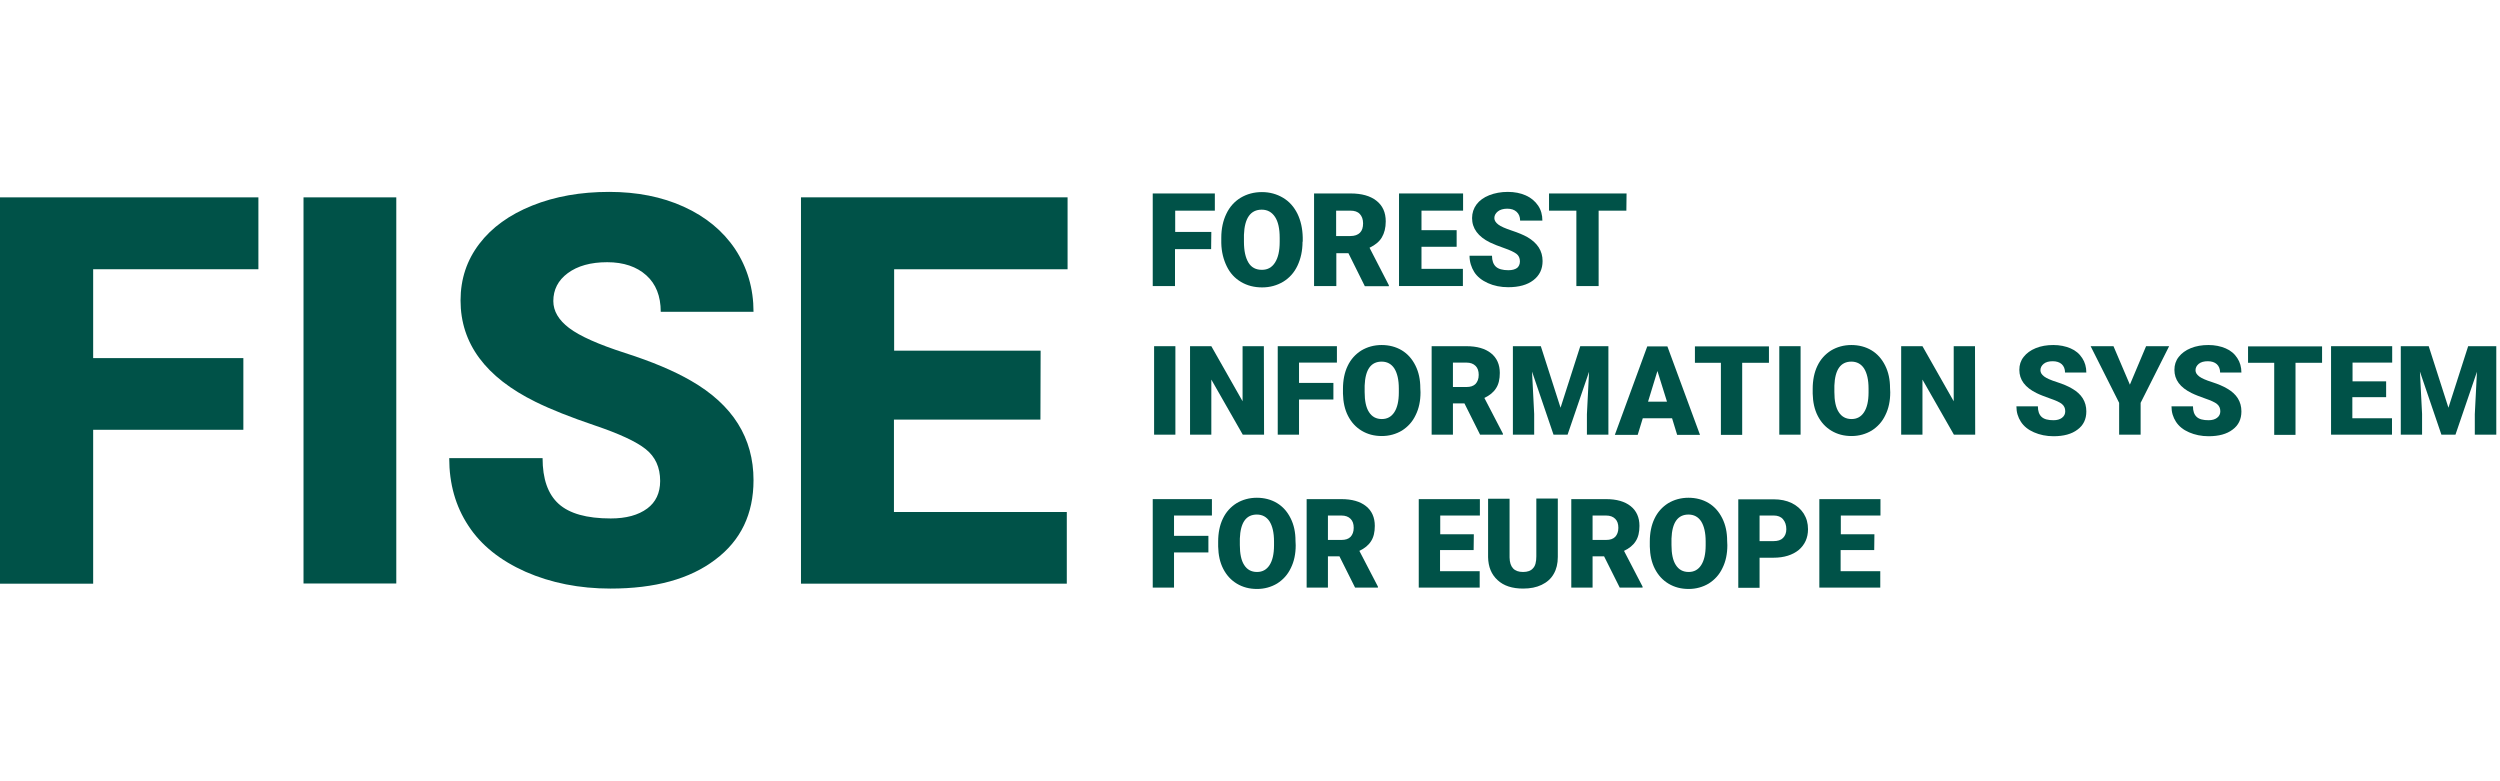 <?xml version="1.0" encoding="utf-8"?>
<!-- Generator: Adobe Illustrator 24.2.0, SVG Export Plug-In . SVG Version: 6.00 Build 0)  -->
<svg width="397" height="124" version="1.1" id="Layer_1" xmlns="http://www.w3.org/2000/svg" xmlns:xlink="http://www.w3.org/1999/xlink" x="0px" y="0px"
	 viewBox="0 0 1280 203.3" style="enable-background:new 0 0 1280 203.3;" xml:space="preserve">
<style type="text/css">
	.st0{fill:#005248;}
</style>
<g id="Layer_1_1_">
</g>
<g id="Text_labels">
	<g>
		<path class="st0" d="M124.5,121.8H47.7v78.8H0V2.8h132.3v36.8H47.7v45.5h76.9v36.7H124.5z"/>
		<path class="st0" d="M202.9,200.5h-47.5V2.8h47.5V200.5z"/>
		<path class="st0" d="M338,148c0-7-2.5-12.4-7.4-16.3s-13.6-7.9-26-12.1s-22.5-8.2-30.4-12.1c-25.6-12.6-38.4-29.9-38.4-51.9
			c0-11,3.2-20.6,9.6-29c6.4-8.4,15.4-14.9,27.1-19.6s24.8-7,39.4-7c14.2,0,27,2.5,38.2,7.6s20,12.3,26.3,21.7
			c6.2,9.4,9.4,20.1,9.4,32.1h-47.5c0-8.1-2.5-14.3-7.4-18.7s-11.6-6.7-20-6.7c-8.5,0-15.2,1.9-20.2,5.6s-7.4,8.5-7.4,14.3
			c0,5.1,2.7,9.7,8.1,13.8c5.4,4.1,15,8.4,28.7,12.8s24.9,9.1,33.7,14.2c21.4,12.3,32,29.3,32,50.9c0,17.3-6.5,30.9-19.6,40.7
			c-13,9.9-30.9,14.8-53.6,14.8c-16,0-30.5-2.9-43.5-8.6c-13-5.8-22.8-13.6-29.3-23.6c-6.6-10-9.8-21.5-9.8-34.6h47.8
			c0,10.6,2.7,18.4,8.2,23.4s14.4,7.5,26.7,7.5c7.9,0,14.1-1.7,18.7-5.1C335.7,158.9,338,154.2,338,148z"/>
		<path class="st0" d="M532.7,116.6h-75v47.3h88.5v36.7H410.1V2.8h136.5v36.8h-88.8v41.7h75L532.7,116.6L532.7,116.6z"/>
	</g>
	<g>
		<g>
			<path class="st0" d="M618.7,184.6h-17.6v18h-10.9v-45.3h30.3v8.4h-19.4v10.4h17.6L618.7,184.6L618.7,184.6z"/>
			<path class="st0" d="M663.4,180.9c0,4.4-0.8,8.3-2.5,11.7c-1.6,3.4-4,6-7,7.9c-3,1.8-6.5,2.8-10.3,2.8c-3.9,0-7.3-0.9-10.3-2.7
				s-5.3-4.3-7-7.6c-1.7-3.3-2.5-7.1-2.6-11.4V179c0-4.4,0.8-8.4,2.4-11.7c1.6-3.4,4-6,7-7.9c3-1.8,6.5-2.8,10.4-2.8
				c3.8,0,7.3,0.9,10.3,2.7c3,1.8,5.3,4.4,7,7.8s2.5,7.2,2.5,11.6L663.4,180.9L663.4,180.9z M652.3,179c0-4.5-0.8-7.9-2.3-10.3
				c-1.5-2.3-3.7-3.5-6.5-3.5c-5.5,0-8.4,4.1-8.7,12.3v3.3c0,4.4,0.7,7.9,2.2,10.2c1.5,2.4,3.7,3.6,6.6,3.6c2.8,0,4.9-1.2,6.4-3.5
				s2.3-5.7,2.3-10.1V179z"/>
			<path class="st0" d="M685.8,186.6h-5.9v16H669v-45.3h17.8c5.4,0,9.6,1.2,12.6,3.6s4.5,5.8,4.5,10.1c0,3.2-0.6,5.8-1.9,7.8
				c-1.3,2.1-3.3,3.7-6,5l9.5,18.3v0.5h-11.7L685.8,186.6z M679.9,178.2h6.9c2.1,0,3.6-0.5,4.7-1.6c1-1.1,1.6-2.6,1.6-4.6
				s-0.5-3.5-1.6-4.6s-2.6-1.7-4.7-1.7h-6.9V178.2z"/>
			<path class="st0" d="M754.5,183.4h-17.2v10.8h20.3v8.4h-31.2v-45.3h31.3v8.4h-20.3v9.6h17.2L754.5,183.4L754.5,183.4z"/>
			<path class="st0" d="M797.6,157.3v29.6c0,3.4-0.7,6.3-2.1,8.7c-1.4,2.5-3.5,4.3-6.2,5.6s-5.8,1.9-9.5,1.9c-5.5,0-9.9-1.4-13-4.3
				c-3.2-2.9-4.8-6.8-4.9-11.8v-29.9h11v30.1c0.1,5,2.4,7.4,6.9,7.4c2.3,0,4-0.6,5.1-1.9c1.2-1.2,1.7-3.3,1.7-6.1V157h11V157.3z"/>
			<path class="st0" d="M821.3,186.6h-5.9v16h-10.9v-45.3h17.8c5.4,0,9.6,1.2,12.6,3.6s4.5,5.8,4.5,10.1c0,3.2-0.6,5.8-1.9,7.8
				c-1.3,2.1-3.3,3.7-6,5l9.5,18.3v0.5h-11.7L821.3,186.6z M815.4,178.2h6.9c2.1,0,3.6-0.5,4.7-1.6c1-1.1,1.6-2.6,1.6-4.6
				s-0.5-3.5-1.6-4.6s-2.6-1.7-4.7-1.7h-6.9V178.2z"/>
			<path class="st0" d="M884.4,180.9c0,4.4-0.8,8.3-2.5,11.7c-1.6,3.4-4,6-7,7.9c-3,1.8-6.5,2.8-10.3,2.8c-3.9,0-7.3-0.9-10.3-2.7
				s-5.3-4.3-7-7.6c-1.7-3.3-2.5-7.1-2.6-11.4V179c0-4.4,0.8-8.4,2.4-11.7c1.6-3.4,4-6,7-7.9c3-1.8,6.5-2.8,10.4-2.8
				c3.8,0,7.3,0.9,10.3,2.7c3,1.8,5.3,4.4,7,7.8s2.5,7.2,2.5,11.6L884.4,180.9L884.4,180.9z M873.3,179c0-4.5-0.8-7.9-2.3-10.3
				c-1.5-2.3-3.7-3.5-6.5-3.5c-5.5,0-8.4,4.1-8.7,12.3v3.3c0,4.4,0.7,7.9,2.2,10.2c1.5,2.4,3.7,3.6,6.6,3.6c2.8,0,4.9-1.2,6.4-3.5
				s2.3-5.7,2.3-10.1V179z"/>
			<path class="st0" d="M900.9,187.3v15.4H890v-45.3h18.1c3.5,0,6.5,0.6,9.2,1.9s4.7,3.1,6.2,5.4c1.5,2.4,2.2,5,2.2,8
				c0,4.4-1.6,7.9-4.7,10.6c-3.2,2.6-7.5,4-13,4L900.9,187.3L900.9,187.3z M900.9,178.8h7.2c2.1,0,3.7-0.5,4.8-1.6s1.7-2.6,1.7-4.5
				c0-2.1-0.6-3.8-1.7-5.1c-1.1-1.3-2.7-1.9-4.7-1.9h-7.3V178.8z"/>
			<path class="st0" d="M959.6,183.4h-17.2v10.8h20.3v8.4h-31.2v-45.3h31.3v8.4h-20.3v9.6h17.2L959.6,183.4L959.6,183.4z"/>
		</g>
		<g>
			<path class="st0" d="M601.8,124.3h-10.9V79h10.9V124.3z"/>
			<path class="st0" d="M647.2,124.3h-10.9l-16.1-28.2v28.2h-10.9V79h10.9l16,28.2V79h10.9L647.2,124.3L647.2,124.3z"/>
			<path class="st0" d="M682.7,106.3h-17.6v18h-10.9V79h30.3v8.4h-19.4v10.4h17.6L682.7,106.3L682.7,106.3z"/>
			<path class="st0" d="M727.3,102.6c0,4.4-0.8,8.3-2.5,11.7c-1.6,3.4-4,6-7,7.9c-3,1.8-6.5,2.8-10.3,2.8c-3.9,0-7.3-0.9-10.3-2.7
				c-3-1.8-5.3-4.3-7-7.6c-1.7-3.3-2.5-7.1-2.6-11.4v-2.5c0-4.4,0.8-8.4,2.4-11.7c1.6-3.4,4-6,7-7.9c3-1.8,6.5-2.8,10.4-2.8
				c3.8,0,7.3,0.9,10.3,2.7c3,1.8,5.3,4.4,7,7.8s2.5,7.2,2.5,11.6L727.3,102.6L727.3,102.6z M716.2,100.7c0-4.5-0.8-7.9-2.3-10.3
				c-1.5-2.3-3.7-3.5-6.5-3.5c-5.5,0-8.4,4.1-8.7,12.3v3.3c0,4.4,0.7,7.9,2.2,10.2c1.5,2.4,3.7,3.6,6.6,3.6c2.8,0,4.9-1.2,6.4-3.5
				s2.3-5.7,2.3-10.1V100.7z"/>
			<path class="st0" d="M749.8,108.3h-5.9v16H733V79h17.8c5.4,0,9.6,1.2,12.6,3.6s4.5,5.8,4.5,10.1c0,3.2-0.6,5.8-1.9,7.8
				c-1.3,2.1-3.3,3.7-6,5l9.5,18.3v0.5h-11.7L749.8,108.3z M743.9,99.9h6.9c2.1,0,3.6-0.5,4.7-1.6c1-1.1,1.6-2.6,1.6-4.6
				s-0.5-3.5-1.6-4.6s-2.6-1.7-4.7-1.7h-6.9V99.9z"/>
			<path class="st0" d="M788.9,79l10.1,31.5L809.1,79h14.4v45.3h-11v-10.5l1.1-21.7l-11,32.2h-7.2l-11-32.3l1.1,21.7v10.6h-10.9V79
				L788.9,79L788.9,79z"/>
			<path class="st0" d="M856.1,115.9h-15l-2.6,8.5h-11.7l16.6-45.3h10.3l16.7,45.3h-11.7L856.1,115.9z M843.8,107.4h9.7l-4.9-15.7
				L843.8,107.4z"/>
			<path class="st0" d="M905.6,87.5H892v36.9h-10.9V87.5h-13.3v-8.4h37.9v8.4H905.6z"/>
			<path class="st0" d="M921.8,124.3H911V79h10.9v45.3H921.8z"/>
			<path class="st0" d="M967.8,102.6c0,4.4-0.8,8.3-2.5,11.7c-1.6,3.4-4,6-7,7.9c-3,1.8-6.5,2.8-10.3,2.8c-3.9,0-7.3-0.9-10.3-2.7
				c-3-1.8-5.3-4.3-7-7.6c-1.7-3.3-2.5-7.1-2.6-11.4v-2.5c0-4.4,0.8-8.4,2.4-11.7c1.6-3.4,4-6,7-7.9c3-1.8,6.5-2.8,10.4-2.8
				c3.8,0,7.3,0.9,10.3,2.7c3,1.8,5.3,4.4,7,7.8s2.5,7.2,2.5,11.6L967.8,102.6L967.8,102.6z M956.7,100.7c0-4.5-0.8-7.9-2.3-10.3
				c-1.5-2.3-3.7-3.5-6.5-3.5c-5.5,0-8.4,4.1-8.7,12.3v3.3c0,4.4,0.7,7.9,2.2,10.2c1.5,2.4,3.7,3.6,6.6,3.6c2.8,0,4.9-1.2,6.4-3.5
				s2.3-5.7,2.3-10.1V100.7z"/>
			<path class="st0" d="M1011.3,124.3h-10.9l-16.1-28.2v28.2h-10.9V79h10.9l16,28.2V79h10.9L1011.3,124.3L1011.3,124.3z"/>
			<path class="st0" d="M1057.4,112.3c0-1.6-0.6-2.8-1.7-3.7c-1.1-0.9-3.1-1.8-6-2.8c-2.8-1-5.2-1.9-7-2.8
				c-5.9-2.9-8.8-6.8-8.8-11.9c0-2.5,0.7-4.7,2.2-6.6s3.5-3.4,6.2-4.5s5.7-1.6,9-1.6s6.2,0.6,8.8,1.7s4.6,2.8,6,5
				c1.4,2.1,2.1,4.6,2.1,7.4h-10.9c0-1.8-0.6-3.3-1.7-4.3s-2.7-1.5-4.6-1.5s-3.5,0.4-4.6,1.3s-1.7,2-1.7,3.3c0,1.2,0.6,2.2,1.9,3.2
				c1.2,0.9,3.4,1.9,6.6,2.9c3.1,1,5.7,2.1,7.7,3.3c4.9,2.8,7.3,6.7,7.3,11.7c0,4-1.5,7.1-4.5,9.3c-3,2.3-7.1,3.4-12.3,3.4
				c-3.7,0-7-0.7-10-2s-5.2-3.1-6.7-5.4s-2.3-4.9-2.3-7.9h11c0,2.4,0.6,4.2,1.9,5.4c1.3,1.2,3.3,1.7,6.1,1.7c1.8,0,3.2-0.4,4.3-1.2
				C1056.9,114.8,1057.4,113.7,1057.4,112.3z"/>
			<path class="st0" d="M1090.5,98.7l8.3-19.7h11.8l-14.6,29v16.3h-11V108l-14.6-29h11.7L1090.5,98.7z"/>
			<path class="st0" d="M1136.8,112.3c0-1.6-0.6-2.8-1.7-3.7c-1.1-0.9-3.1-1.8-6-2.8c-2.8-1-5.2-1.9-7-2.8
				c-5.9-2.9-8.8-6.8-8.8-11.9c0-2.5,0.7-4.7,2.2-6.6s3.5-3.4,6.2-4.5s5.7-1.6,9-1.6s6.2,0.6,8.8,1.7s4.6,2.8,6,5
				c1.4,2.1,2.1,4.6,2.1,7.4h-10.9c0-1.8-0.6-3.3-1.7-4.3s-2.7-1.5-4.6-1.5s-3.5,0.4-4.6,1.3s-1.7,2-1.7,3.3c0,1.2,0.6,2.2,1.9,3.2
				c1.2,0.9,3.4,1.9,6.6,2.9c3.1,1,5.7,2.1,7.7,3.3c4.9,2.8,7.3,6.7,7.3,11.7c0,4-1.5,7.1-4.5,9.3c-3,2.3-7.1,3.4-12.3,3.4
				c-3.7,0-7-0.7-10-2s-5.2-3.1-6.7-5.4s-2.3-4.9-2.3-7.9h11c0,2.4,0.6,4.2,1.9,5.4c1.3,1.2,3.3,1.7,6.1,1.7c1.8,0,3.2-0.4,4.3-1.2
				C1136.3,114.8,1136.8,113.7,1136.8,112.3z"/>
			<path class="st0" d="M1188.9,87.5h-13.6v36.9h-10.9V87.5H1151v-8.4h37.9V87.5z"/>
			<path class="st0" d="M1221.6,105.1h-17.2v10.8h20.3v8.4h-31.2V79h31.3v8.4h-20.3V97h17.2v8.1H1221.6z"/>
			<path class="st0" d="M1243.5,79l10.1,31.5l10.1-31.5h14.4v45.3h-11v-10.5l1.1-21.7l-11,32.2h-7.2L1239,92l1.1,21.7v10.6h-10.9V79
				L1243.5,79L1243.5,79z"/>
		</g>
	</g>
	<g>
		<path class="st0" d="M620.1,29.3h-18.5v18.9h-11.4V0.8H622v8.8h-20.3v10.9h18.5L620.1,29.3L620.1,29.3z"/>
		<path class="st0" d="M666.9,25.5c0,4.6-0.9,8.7-2.6,12.3s-4.2,6.3-7.3,8.2c-3.2,1.9-6.8,2.9-10.8,2.9s-7.6-0.9-10.8-2.8
			s-5.6-4.5-7.3-8s-2.7-7.4-2.8-11.9v-2.7c0-4.7,0.9-8.8,2.6-12.3c1.7-3.6,4.2-6.3,7.3-8.2c3.2-1.9,6.8-2.9,10.9-2.9
			c4,0,7.6,1,10.8,2.9s5.6,4.6,7.4,8.2c1.7,3.5,2.6,7.6,2.7,12.1v2.2H666.9z M655.2,23.5c0-4.7-0.8-8.3-2.4-10.7S649,9.1,646,9.1
			c-5.7,0-8.8,4.3-9.1,12.9v3.5c0,4.7,0.8,8.2,2.3,10.7s3.8,3.7,6.9,3.7c2.9,0,5.1-1.2,6.7-3.7s2.4-6,2.4-10.6L655.2,23.5
			L655.2,23.5z"/>
		<path class="st0" d="M690.4,31.4h-6.2v16.8h-11.4V0.8h18.7c5.6,0,10,1.2,13.2,3.7s4.8,6,4.8,10.6c0,3.3-0.7,6-2,8.2
			s-3.4,3.9-6.3,5.3l9.9,19.2v0.5h-12.3L690.4,31.4z M684.2,22.6h7.2c2.2,0,3.8-0.6,4.9-1.7c1.1-1.1,1.6-2.7,1.6-4.8
			c0-2-0.6-3.7-1.7-4.8c-1.1-1.2-2.7-1.7-4.9-1.7h-7.2v13H684.2z"/>
		<path class="st0" d="M745.8,28.1h-18v11.3H749v8.8h-32.7V0.8h32.8v8.8h-21.3v10h18V28.1z"/>
		<path class="st0" d="M778.2,35.6c0-1.7-0.6-3-1.8-3.9s-3.3-1.9-6.2-2.9s-5.4-2-7.3-2.9c-6.1-3-9.2-7.2-9.2-12.5c0-2.6,0.8-5,2.3-7
			s3.7-3.6,6.5-4.7s6-1.7,9.5-1.7c3.4,0,6.5,0.6,9.2,1.8c2.7,1.2,4.8,3,6.3,5.2s2.2,4.8,2.2,7.7h-11.4c0-1.9-0.6-3.4-1.8-4.5
			s-2.8-1.6-4.8-1.6s-3.7,0.5-4.8,1.4s-1.8,2-1.8,3.4c0,1.2,0.7,2.3,2,3.3s3.6,2,6.9,3.1s6,2.2,8.1,3.4c5.1,3,7.7,7,7.7,12.2
			c0,4.2-1.6,7.4-4.7,9.8s-7.4,3.6-12.9,3.6c-3.8,0-7.3-0.7-10.4-2.1c-3.1-1.4-5.5-3.3-7-5.7s-2.4-5.2-2.4-8.3h11.5
			c0,2.5,0.7,4.4,2,5.6s3.5,1.8,6.4,1.8c1.9,0,3.4-0.4,4.5-1.2C777.6,38.2,778.2,37.1,778.2,35.6z"/>
		<path class="st0" d="M832.7,9.6h-14.2v38.6h-11.4V9.6h-14V0.8h39.7L832.7,9.6L832.7,9.6z"/>
	</g>
</g>
</svg>
